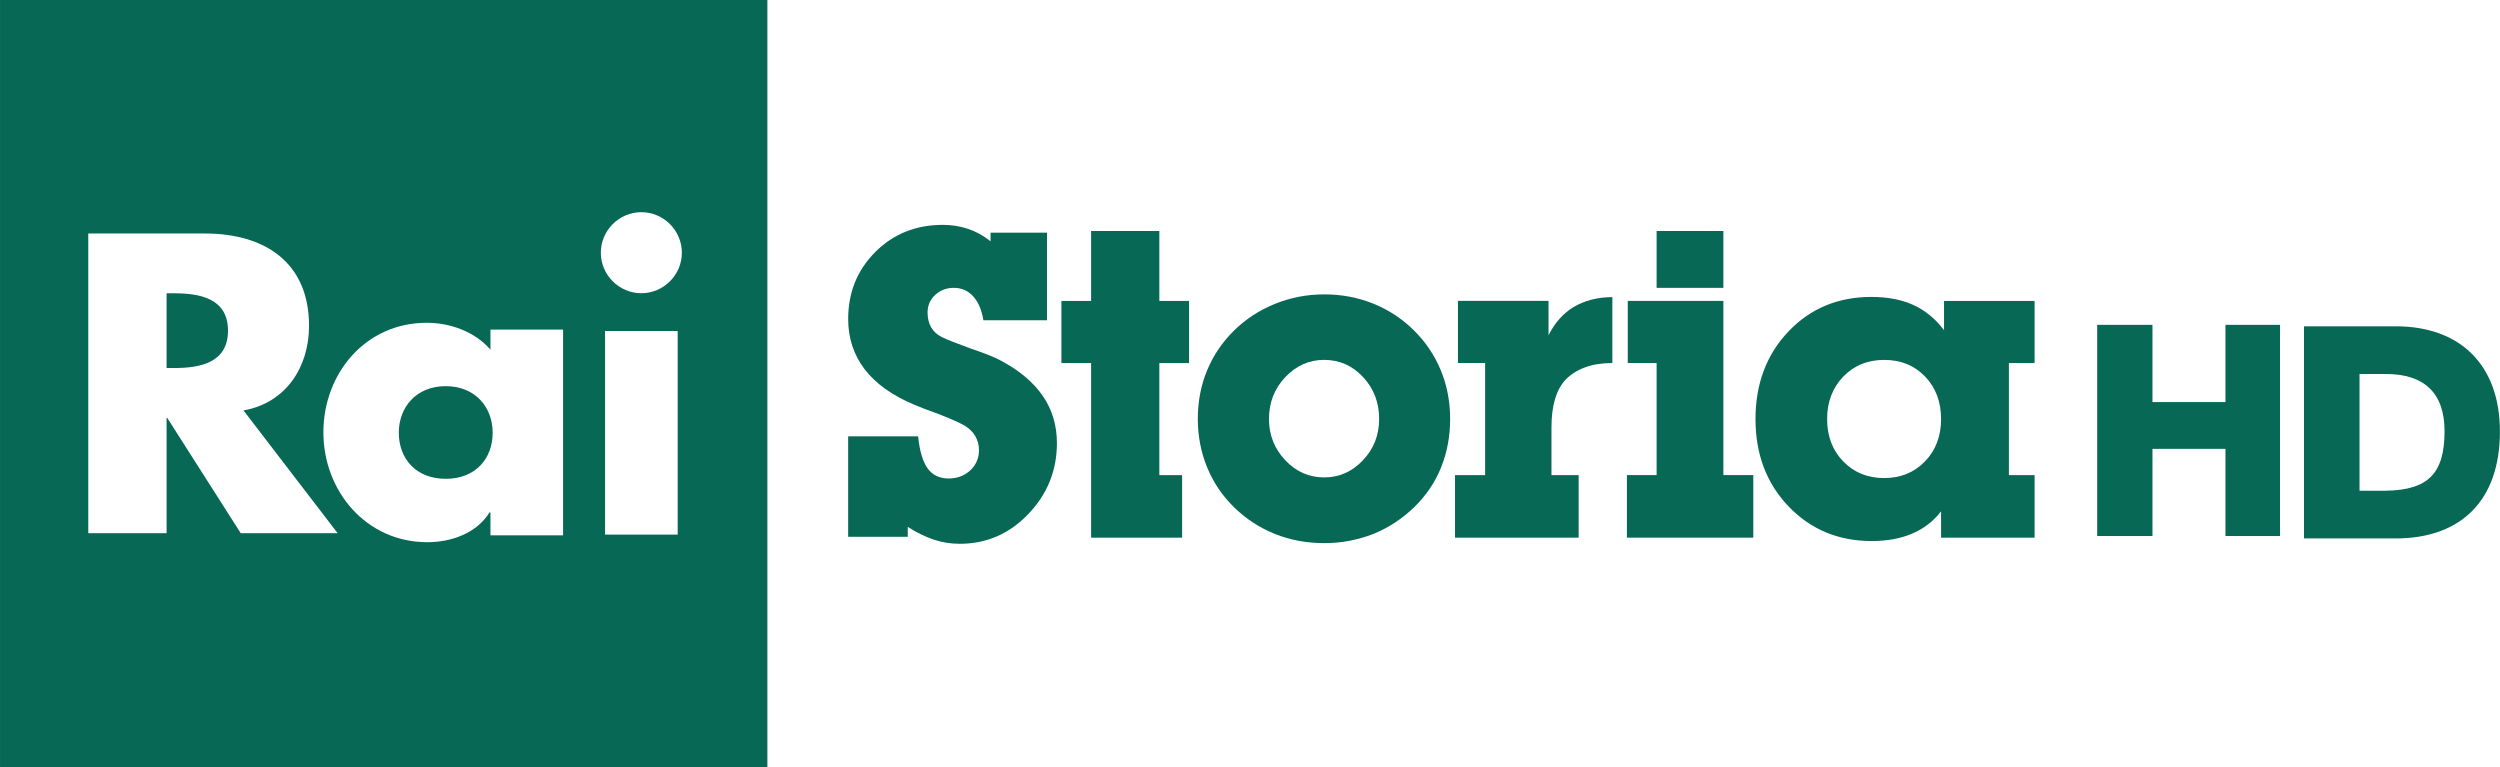 <svg width="600" height="184.17" version="1.1" viewBox="0 0 158.75 48.729" xmlns="http://www.w3.org/2000/svg">
 <g transform="translate(-31.365 -19.174)" fill="#076855">
  <polygon transform="matrix(.045 0 0 .045 17.802 19.174)" points="3441.8 458.39 3441.8 567.39 3338.8 567.39 3338.8 458.39 3260.8 458.39 3260.8 756.39 3338.8 756.39 3338.8 633.39 3441.8 633.39 3441.8 756.39 3518.8 756.39 3518.8 458.39"/>
  <path d="m177.67 39.895v13.47h5.824c4.103 0 6.617-2.368 6.617-6.792 0-4.178-2.477-6.678-6.617-6.678zm3.526 3.028h1.674c2.401 0 3.725 1.173 3.725 3.631 0 2.704-1.059 3.737-3.725 3.782h-1.674z"/>
  <path d="m31.365 19.174v48.729h48.729v-48.729zm40.725 13.474c1.413 0 2.573 1.16 2.573 2.573 0 1.413-1.161 2.573-2.573 2.573-1.413 0-2.573-1.161-2.573-2.573 0-1.413 1.16-2.573 2.573-2.573zm-35.12 1.353h7.41c3.758 0 6.608 1.801 6.608 5.862 0 2.623-1.463 4.894-4.162 5.374l5.978 7.795h-6.154l-4.667-7.323h-0.041v7.323h-4.972zm4.972 3.797v4.746h0.47c1.614 0 3.43-0.304 3.43-2.373 0-2.068-1.816-2.373-3.43-2.373zm16.511 1.873c1.503 0 3.062 0.56 4.056 1.706v-1.274h4.611v13.064h-4.611v-1.447h-0.064c-0.815 1.311-2.42 1.884-3.948 1.884-3.872 0-6.597-3.235-6.597-6.979 0-3.744 2.681-6.954 6.552-6.954zm11.334 0.523h4.611v12.928h-4.611zm-10.118 3.501c-1.885 0-2.98 1.35-2.98 2.955 0 1.656 1.095 2.929 2.98 2.929s2.98-1.274 2.98-2.929c0-1.605-1.095-2.955-2.98-2.955z"/>
  <path d="m89.008 52.634v0.629h-3.785v-6.38h4.441c0.098 0.936 0.301 1.616 0.609 2.04 0.308 0.424 0.751 0.635 1.331 0.635 0.544 0 1.001-0.172 1.371-0.515 0.37-0.343 0.555-0.773 0.555-1.291 0-0.312-0.076-0.602-0.227-0.869-0.151-0.268-0.373-0.49-0.666-0.669-0.293-0.178-0.84-0.423-1.64-0.736-0.72-0.259-1.244-0.459-1.573-0.602-1.404-0.589-2.455-1.34-3.153-2.254-0.698-0.914-1.047-1.977-1.047-3.19 0-1.685 0.573-3.103 1.72-4.253 1.147-1.15 2.578-1.726 4.294-1.726 0.56 0 1.093 0.085 1.6 0.254 0.507 0.17 0.982 0.433 1.427 0.789v-0.548h3.585v5.564h-4.039c-0.107-0.66-0.324-1.168-0.653-1.525-0.329-0.357-0.738-0.535-1.226-0.535-0.462 0-0.855 0.149-1.179 0.448-0.324 0.299-0.487 0.671-0.487 1.117 0 0.357 0.073 0.667 0.22 0.93 0.147 0.263 0.369 0.47 0.667 0.622 0.298 0.152 0.913 0.397 1.847 0.736 0.88 0.294 1.524 0.553 1.933 0.776 1.173 0.624 2.058 1.371 2.653 2.24 0.595 0.869 0.893 1.866 0.893 2.99 0 1.739-0.604 3.239-1.812 4.501-1.208 1.262-2.66 1.893-4.354 1.893-0.58 0-1.135-0.089-1.665-0.268-0.531-0.178-1.077-0.446-1.638-0.803z"/>
  <path d="m100.65 53.316v-11.088h-1.886v-3.946h1.886v-4.441h4.334v4.441h1.886v3.946h-1.886v7.116h1.445v3.973z"/>
  <path d="m115.45 37.867c-1.088 0-2.129 0.201-3.123 0.601-0.994 0.401-1.864 0.969-2.608 1.704-0.745 0.735-1.313 1.577-1.705 2.526-0.393 0.949-0.588 1.976-0.588 3.081 0 1.087 0.198 2.113 0.595 3.08 0.397 0.967 0.972 1.815 1.726 2.546 0.753 0.731 1.614 1.29 2.581 1.677 0.967 0.387 2.008 0.581 3.123 0.581 0.562 0 1.097-0.049 1.605-0.147 0.508-0.098 1.008-0.241 1.498-0.428 0.981-0.401 1.85-0.969 2.608-1.704 0.758-0.735 1.329-1.577 1.712-2.526 0.383-0.949 0.575-1.976 0.575-3.08 0-1.105-0.198-2.136-0.595-3.094-0.397-0.958-0.968-1.804-1.712-2.539-0.745-0.735-1.603-1.299-2.575-1.691-0.972-0.392-2.011-0.588-3.116-0.588zm0 4.16c0.972 0 1.797 0.365 2.475 1.095 0.678 0.73 1.016 1.616 1.016 2.657 0 1.024-0.343 1.898-1.03 2.623-0.687 0.725-1.507 1.088-2.461 1.088-0.963 0-1.788-0.365-2.475-1.095-0.687-0.73-1.03-1.602-1.03-2.617 0-1.041 0.346-1.927 1.037-2.657 0.691-0.73 1.514-1.095 2.468-1.095z"/>
  <path d="m125.67 49.343v-7.116h-1.725v-3.946h5.752v2.18c0.401-0.794 0.932-1.391 1.592-1.792 0.33-0.196 0.702-0.35 1.117-0.461 0.415-0.111 0.863-0.167 1.344-0.167v4.187c-0.669 0-1.248 0.091-1.739 0.274-0.491 0.182-0.901 0.443-1.231 0.781-0.598 0.641-0.896 1.651-0.896 3.03v3.031h1.726v3.973h-7.851v-3.973h1.913z"/>
  <path d="m136.56 49.343v-7.116h-1.832v-3.946h6.072v11.062h1.899v3.973h-8.025v-3.973z"/>
  <path d="m136.56 37.453v-3.611h4.24v3.611z"/>
  <path d="m150.21 38.028c-2.131 0-3.892 0.734-5.283 2.2-1.391 1.467-2.087 3.32-2.087 5.558 0 2.238 0.702 4.088 2.105 5.551 1.403 1.462 3.164 2.194 5.282 2.194 0.965 0 1.817-0.156 2.554-0.468 0.737-0.312 1.351-0.784 1.843-1.417v1.671h5.939v-3.973h-1.632v-7.115h1.632v-3.946h-5.751v1.859c-0.544-0.722-1.191-1.255-1.94-1.598-0.749-0.343-1.636-0.515-2.662-0.515zm0.803 4c1.052 0 1.917 0.352 2.595 1.056 0.678 0.704 1.016 1.605 1.016 2.702 0 1.088-0.341 1.984-1.023 2.688-0.682 0.705-1.545 1.057-2.588 1.057-1.052 0-1.919-0.352-2.602-1.057-0.682-0.704-1.023-1.6-1.023-2.688 0-1.088 0.341-1.986 1.023-2.695 0.682-0.709 1.549-1.063 2.602-1.063z"/>
 </g>
</svg>
